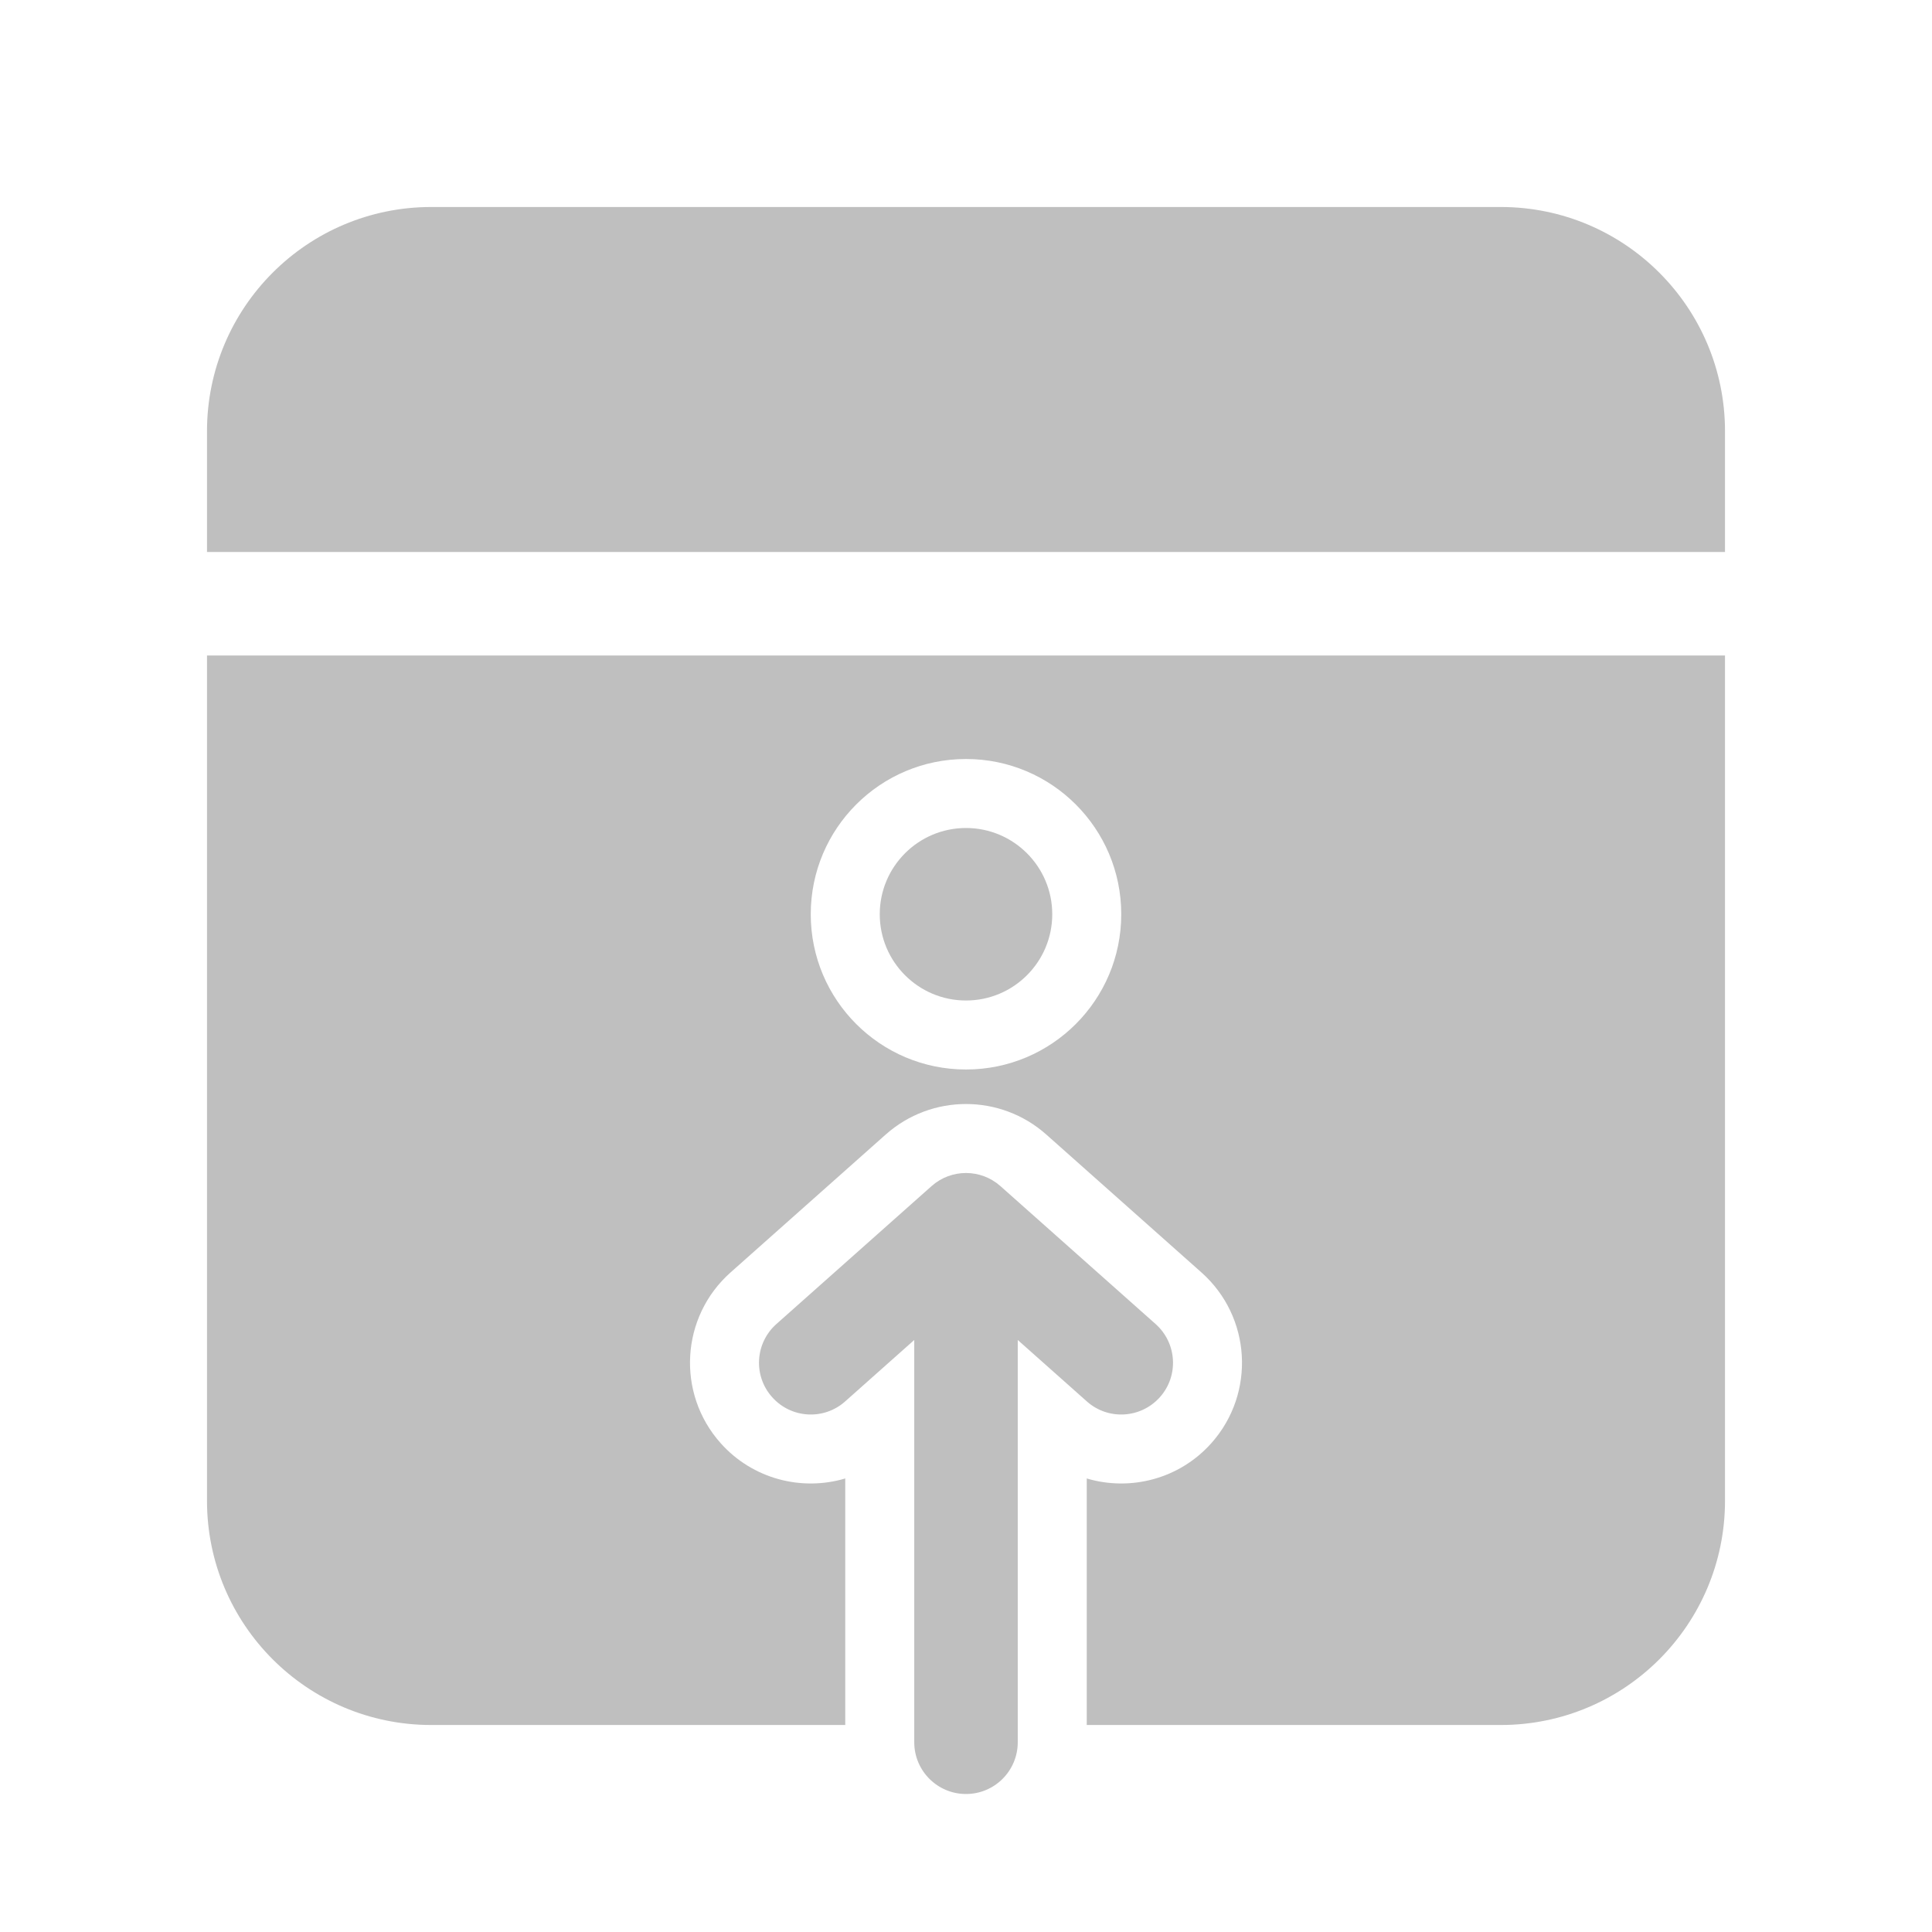 <svg width="512" height="512" viewBox="0 0 28 28" fill="none" xmlns="http://www.w3.org/2000/svg"><path d="M14 14.5C14.69 14.5 15.25 13.94 15.25 13.25C15.25 12.56 14.69 12 14 12C13.31 12 12.75 12.56 12.75 13.25C12.75 13.94 13.31 14.5 14 14.5ZM25 21.75V9.5H3V21.75C3 23.545 4.455 25 6.25 25H12.25C12.25 25 12.25 24.518 12.25 24.25V21.427C11.619 21.615 10.908 21.437 10.442 20.913C9.8 20.19 9.865 19.084 10.587 18.442L12.837 16.442C13.5 15.853 14.5 15.853 15.163 16.442L17.413 18.442C18.135 19.084 18.2 20.19 17.558 20.913C17.092 21.437 16.381 21.615 15.75 21.427V24.25C15.75 24.518 15.75 25 15.75 25H21.75C23.545 25 25 23.545 25 21.75ZM16.25 13.25C16.25 14.493 15.243 15.5 14 15.5C12.757 15.5 11.75 14.493 11.75 13.25C11.75 12.007 12.757 11 14 11C15.243 11 16.25 12.007 16.25 13.25ZM25 6.25C25 4.455 23.545 3 21.75 3H6.25C4.455 3 3 4.455 3 6.25V8H25V6.25ZM15.752 20.311C16.061 20.586 16.535 20.558 16.811 20.248C17.086 19.939 17.058 19.465 16.748 19.189L14.498 17.189C14.214 16.937 13.786 16.937 13.502 17.189L11.252 19.189C10.942 19.465 10.914 19.939 11.19 20.248C11.465 20.558 11.939 20.586 12.248 20.311L13.25 19.42V25.25C13.25 25.664 13.586 26 14 26C14.414 26 14.75 25.664 14.75 25.25V19.42L15.752 20.311Z" fill="#bfbfbf"/></svg>